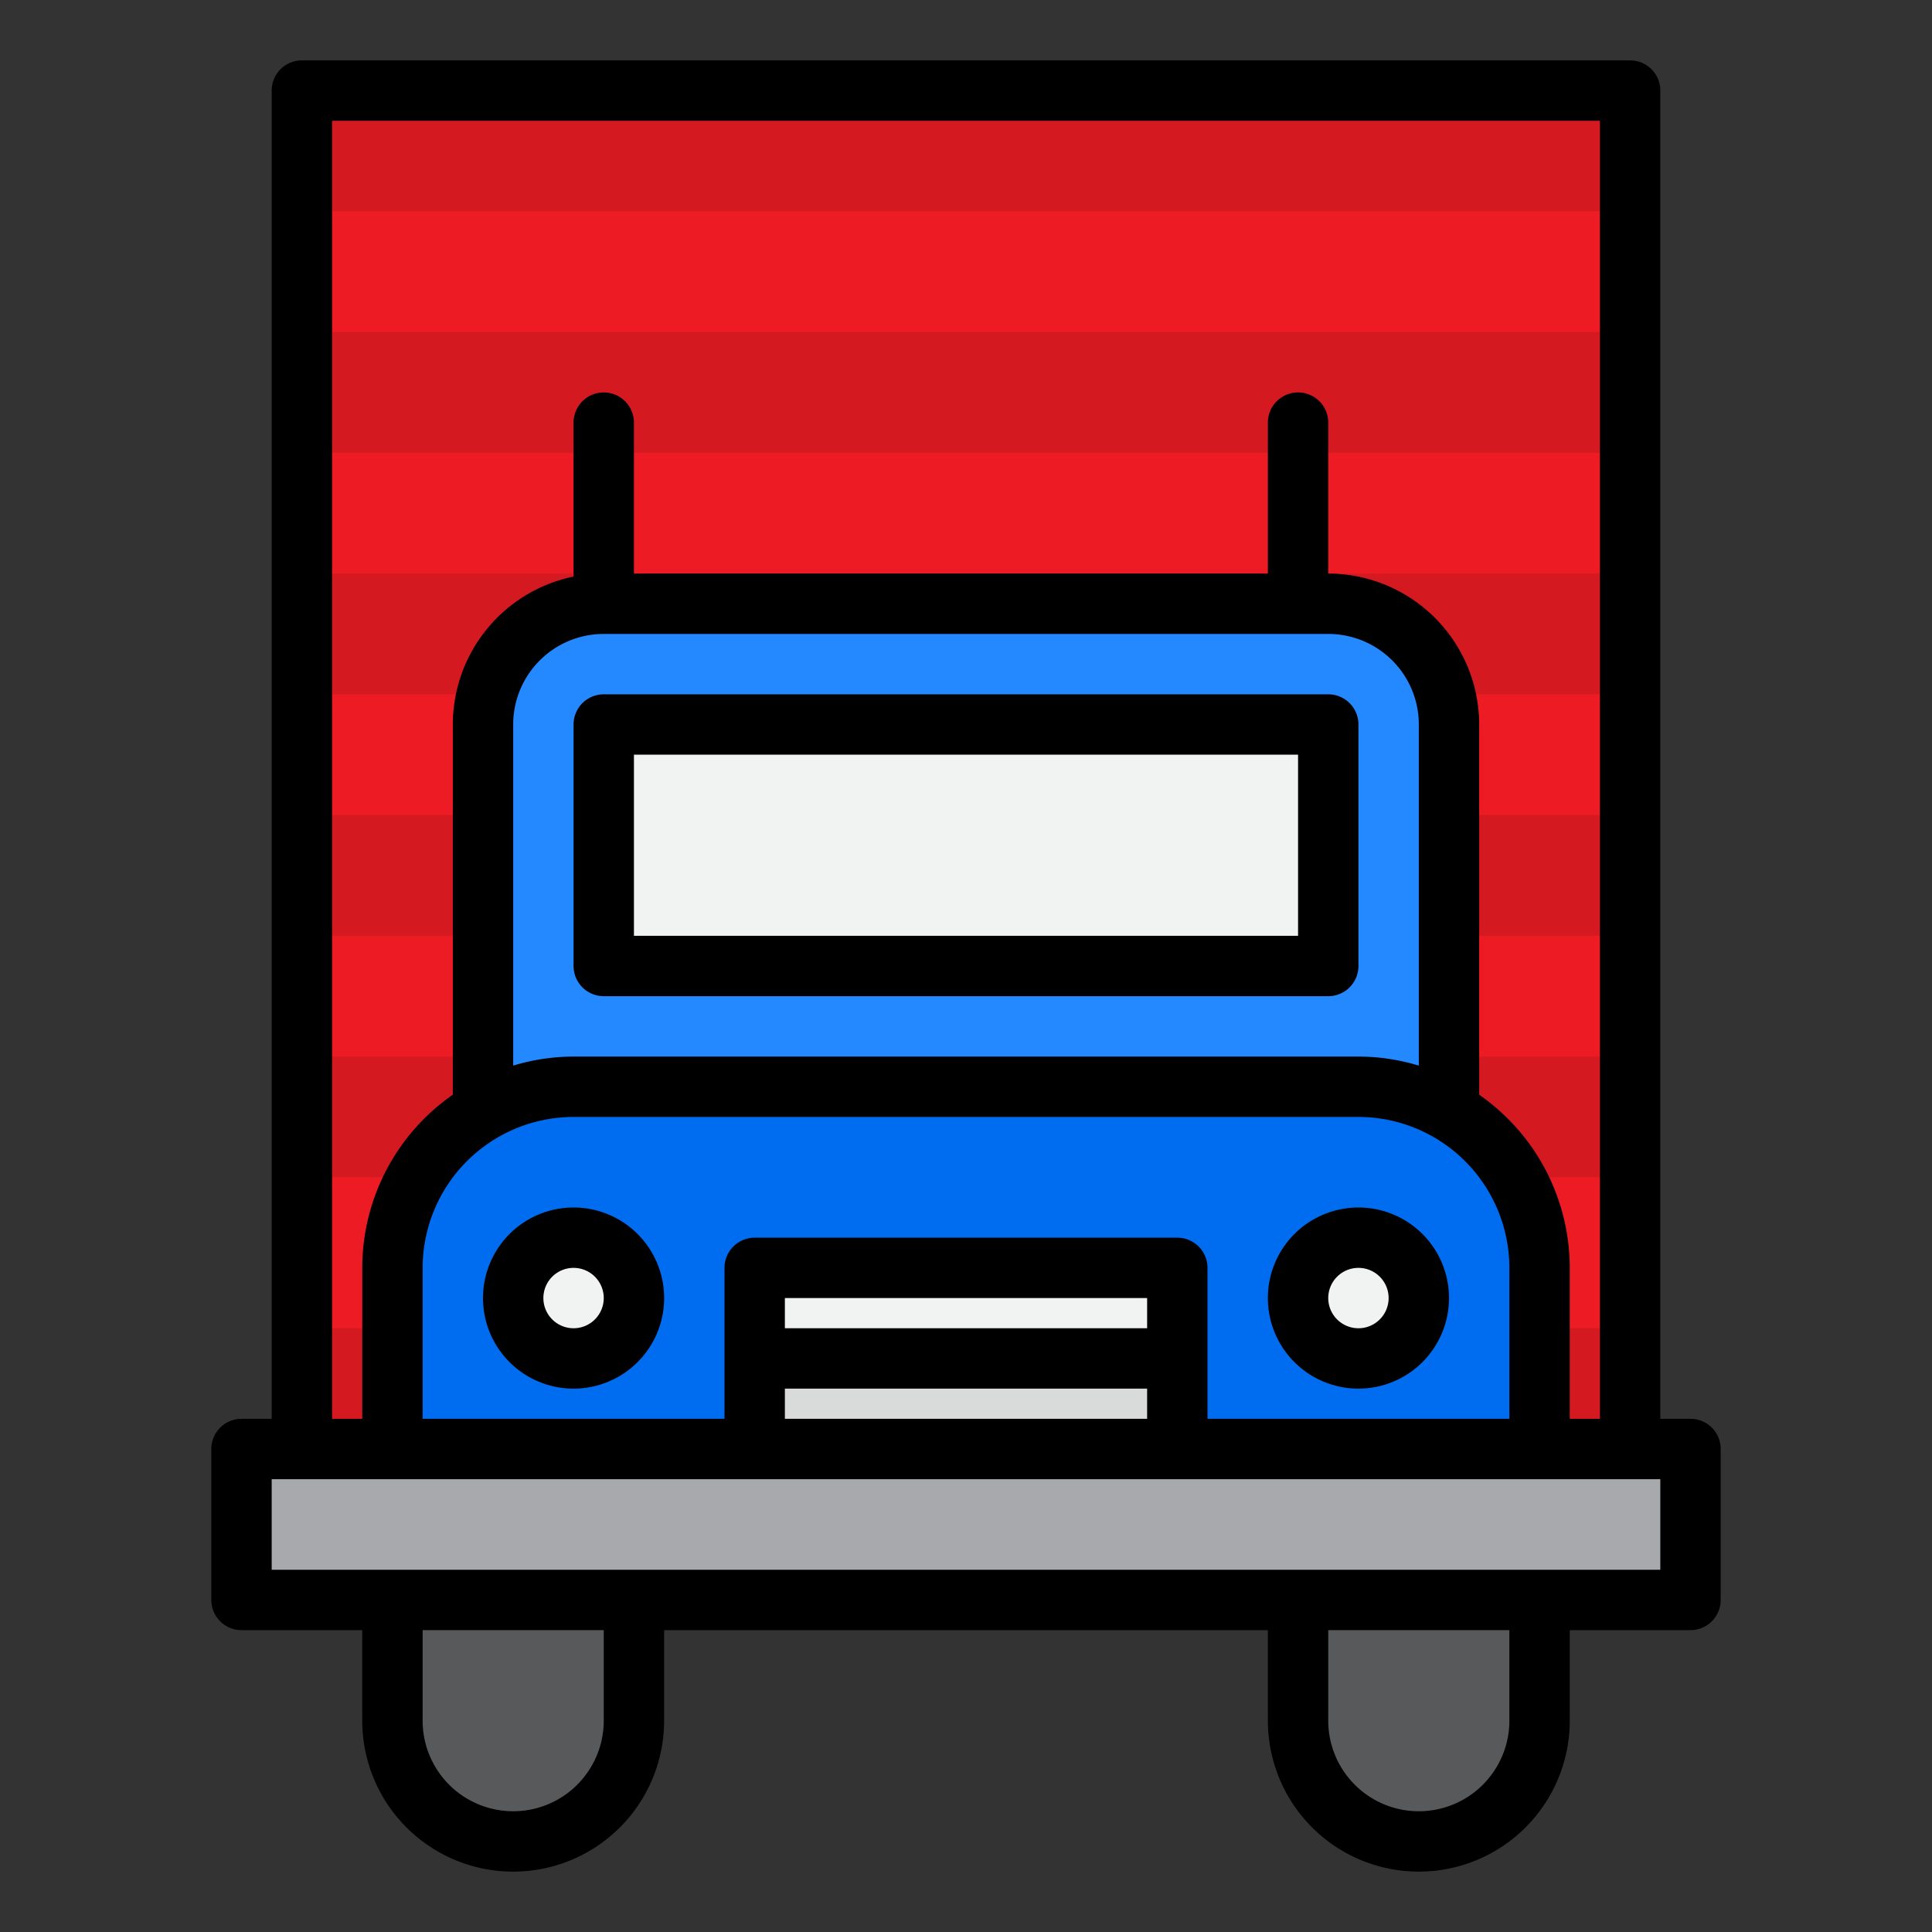 <?xml version="1.0"?>
<svg xmlns="http://www.w3.org/2000/svg" viewBox="0 0 64 64" width="512" height="512"><rect x="0" y="0" width="64" height="64" fill="#333333" stroke="none"/><g id="Truck"><path d="M10,3V48h3V42a5.992,5.992,0,0,1,3-5.191V24a4,4,0,0,1,4-4H44a4,4,0,0,1,4,4V36.809A5.992,5.992,0,0,1,51,42v6h3V3Z" style="fill:#ed1c24"/><rect x="10" y="3" width="44" height="4" style="fill:#d51920"/><rect x="10" y="35" width="44" height="4" style="fill:#d51920"/><rect x="10" y="44" width="44" height="4" style="fill:#d51920"/><rect x="10" y="27" width="44" height="4" style="fill:#d51920"/><rect x="10" y="19" width="44" height="4" style="fill:#d51920"/><rect x="10" y="11" width="44" height="4" style="fill:#d51920"/><path d="M13,57a4,4,0,0,0,8,0V53H13Z" style="fill:#58595b"/><path d="M47,61a4,4,0,0,0,4-4V53H43v4A4,4,0,0,0,47,61Z" style="fill:#58595b"/><polygon points="56 53 56 48 54 48 51 48 39 48 25 48 13 48 10 48 8 48 8 53 13 53 21 53 43 53 51 53 56 53" style="fill:#a7a9ac"/><path d="M48,24V36.81A5.984,5.984,0,0,0,45,36H19a5.984,5.984,0,0,0-3,.81V24a4,4,0,0,1,4-4H44A4,4,0,0,1,48,24Z" style="fill:#2488ff"/><path d="M51,42v6H13V42a5.92,5.92,0,0,1,.83-3.04A6.026,6.026,0,0,1,19,36H45a6.015,6.015,0,0,1,6,6Z" style="fill:#006df0"/><rect x="25" y="42" width="14" height="3" style="fill:#f1f2f2"/><rect x="25" y="45" width="14" height="3" style="fill:#d9dada"/><circle cx="19" cy="43" r="2" style="fill:#f1f2f2"/><circle cx="45" cy="43" r="2" style="fill:#f1f2f2"/><rect x="20" y="24" width="24" height="8" style="fill:#f1f2f2"/><path d="M56,47H55V3a1,1,0,0,0-1-1H10A1,1,0,0,0,9,3V47H8a1,1,0,0,0-1,1v5a1,1,0,0,0,1,1h4v3a5,5,0,0,0,10,0V54H42v3a5,5,0,0,0,10,0V54h4a1,1,0,0,0,1-1V48A1,1,0,0,0,56,47ZM11,4H53V47H52V42a6.993,6.993,0,0,0-3-5.736V24a5.006,5.006,0,0,0-5-5V14a1,1,0,0,0-2,0v5H21V14a1,1,0,0,0-2,0v5.1A5.009,5.009,0,0,0,15,24V36.264A6.993,6.993,0,0,0,12,42v5H11ZM38,44H26V43H38ZM26,46H38v1H26Zm14-4a1,1,0,0,0-1-1H25a1,1,0,0,0-1,1v5H14V42a5.006,5.006,0,0,1,5-5H45a5.006,5.006,0,0,1,5,5v5H40ZM20,21H44a3,3,0,0,1,3,3V35.3a6.956,6.956,0,0,0-2-.3H19a6.956,6.956,0,0,0-2,.3V24A3,3,0,0,1,20,21Zm0,36a3,3,0,0,1-6,0V54h6Zm30,0a3,3,0,0,1-6,0V54h6Zm5-5H9V49H55Z"/><path d="M19,40a3,3,0,1,0,3,3A3,3,0,0,0,19,40Zm0,4a1,1,0,1,1,1-1A1,1,0,0,1,19,44Z"/><path d="M45,40a3,3,0,1,0,3,3A3,3,0,0,0,45,40Zm0,4a1,1,0,1,1,1-1A1,1,0,0,1,45,44Z"/><path d="M20,33H44a1,1,0,0,0,1-1V24a1,1,0,0,0-1-1H20a1,1,0,0,0-1,1v8A1,1,0,0,0,20,33Zm1-8H43v6H21Z"/></g></svg>
